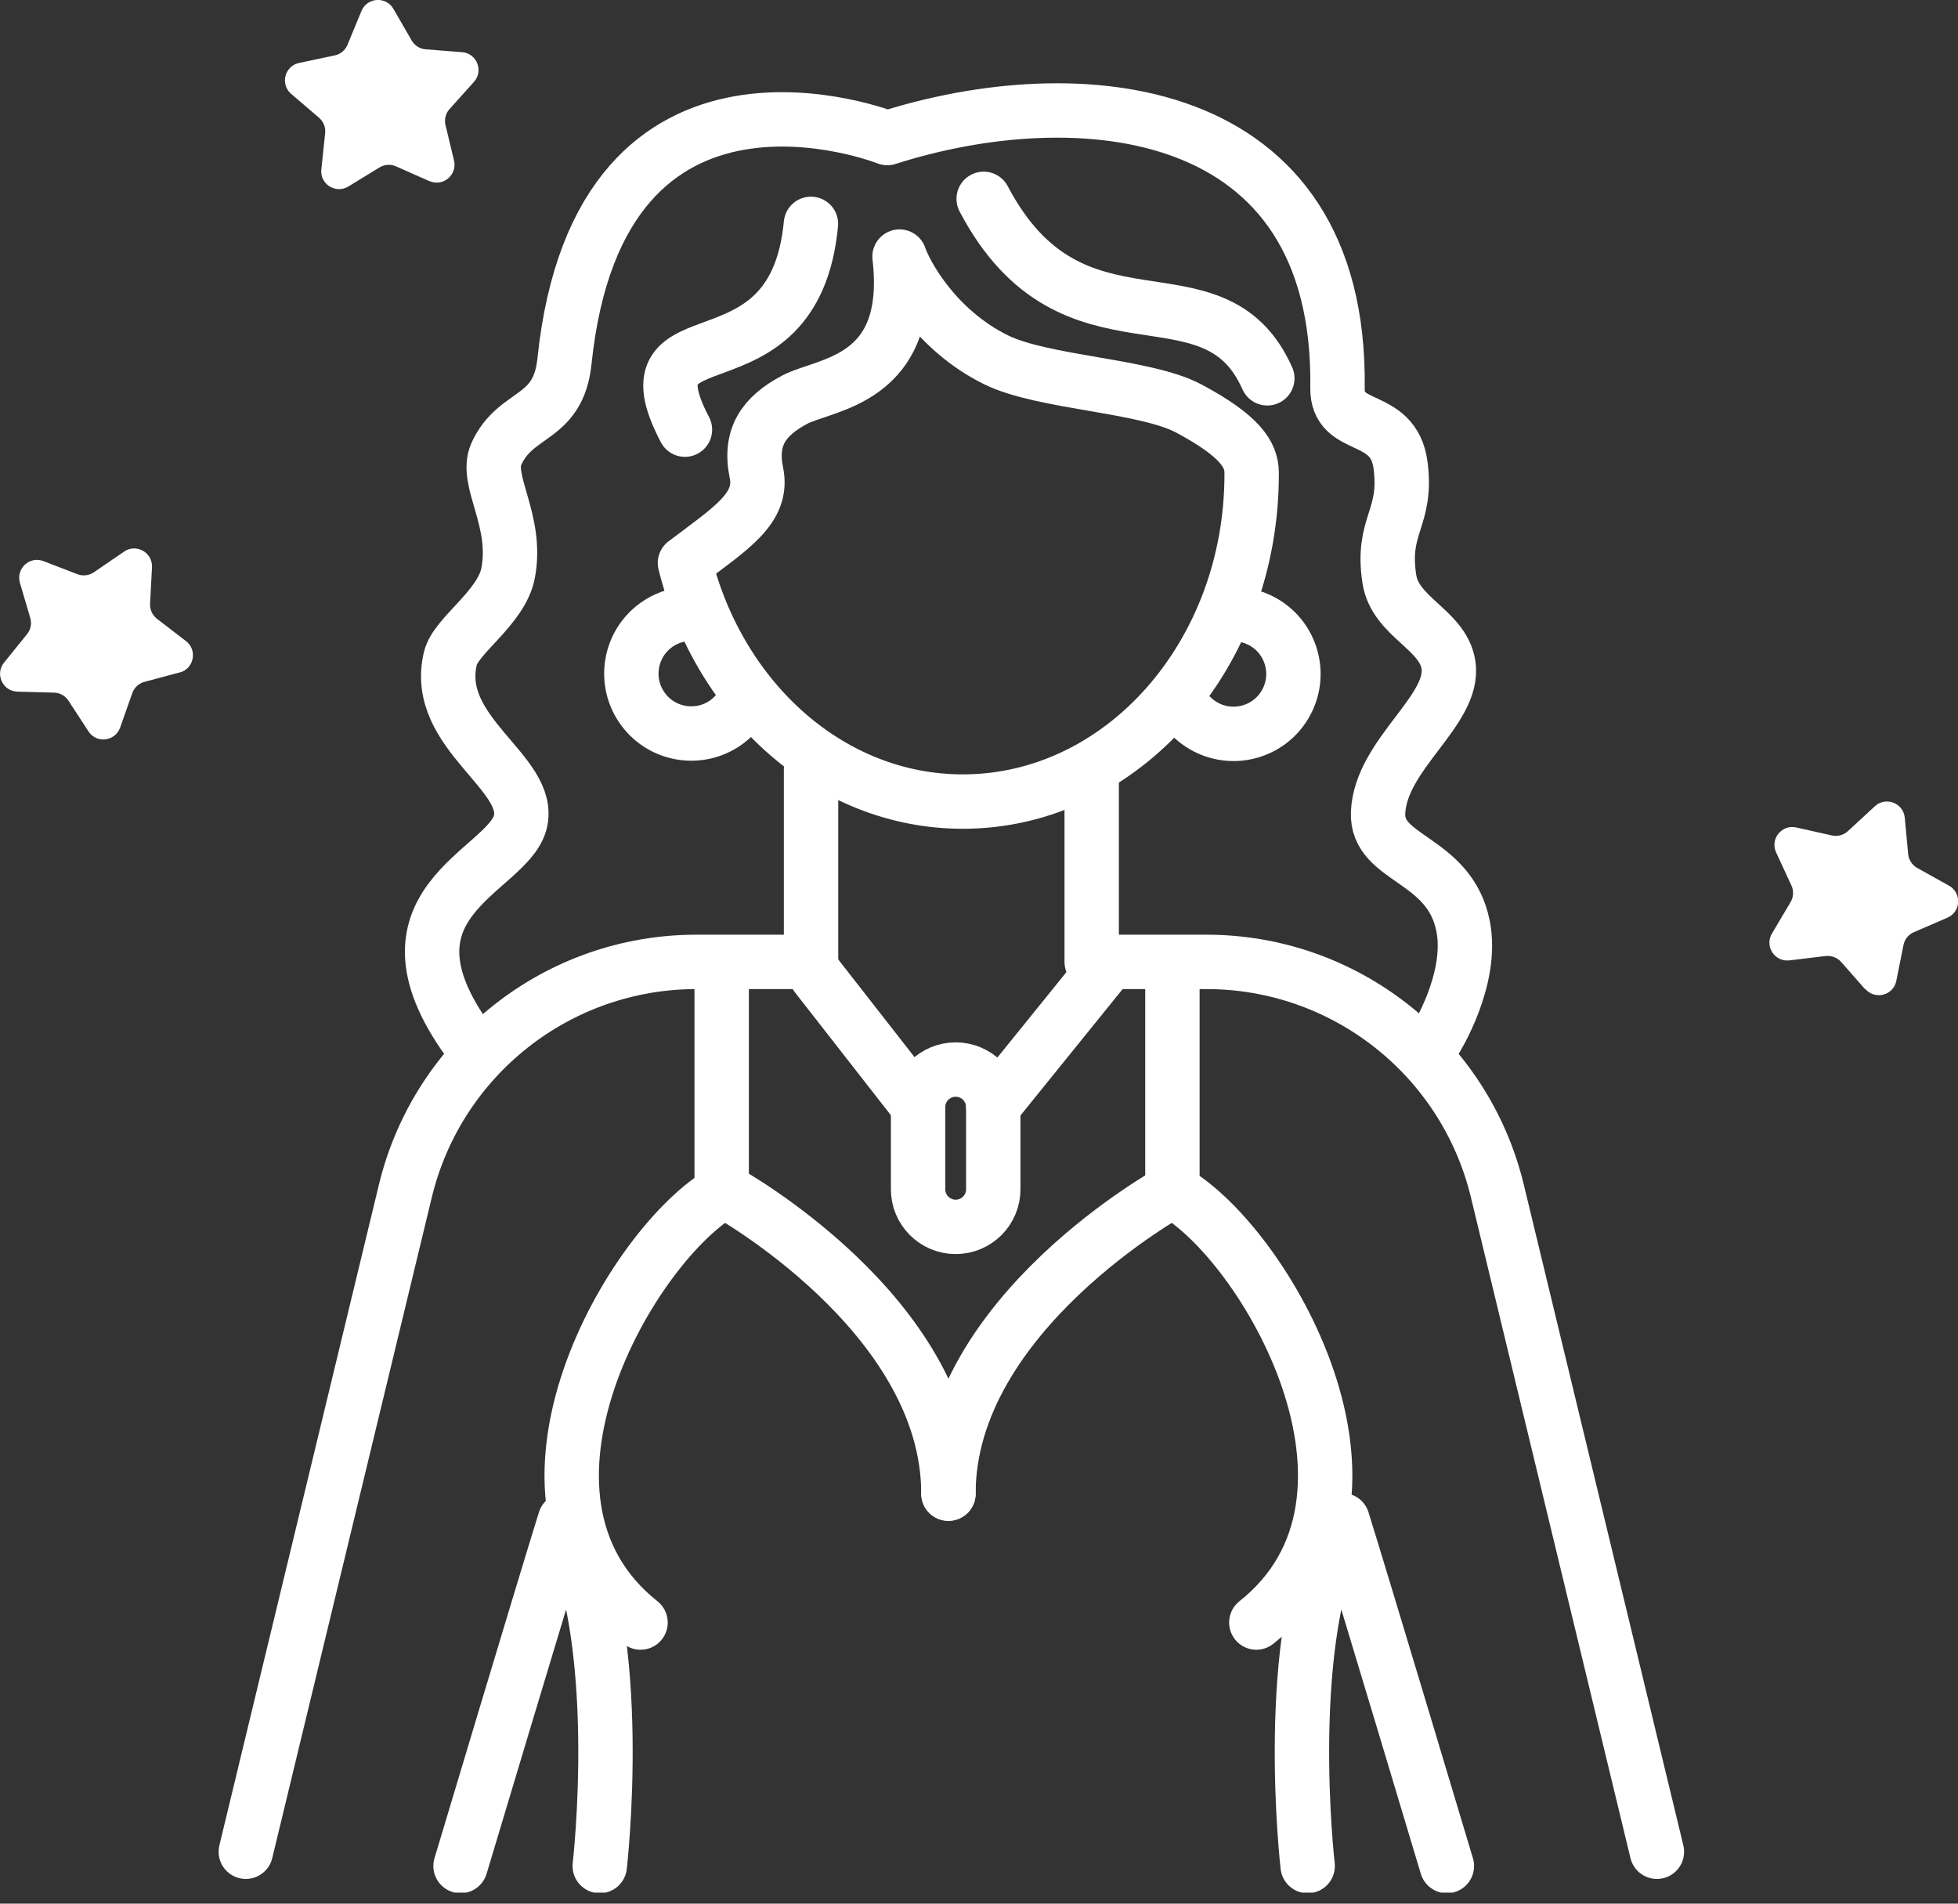 <svg width="72" height="70" viewBox="0 0 72 70" fill="none" xmlns="http://www.w3.org/2000/svg">
<rect x="0" y="0" width="72" height="70" fill="#333333" stroke="none"/>
<g clip-path="url(#clip0_2493_6026)">
<path d="M25.187 20.702C26.452 25.766 30.548 29.475 35.405 29.475C41.272 29.475 46.05 24.063 46.026 17.389C46.026 16.723 45.615 16.038 43.719 15.024C42.106 14.162 38.366 14.084 36.635 13.234C34.375 12.125 33.282 10.046 33.078 9.435C33.611 14.033 30.345 14.099 29.213 14.702C28.081 15.306 27.544 16.073 27.815 17.385C28.085 18.697 26.863 19.43 25.195 20.698" stroke="white" stroke-width="2" stroke-linecap="round" stroke-linejoin="round"/>
<path d="M45.341 22.582C45.764 22.578 46.194 22.696 46.574 22.946C47.589 23.616 47.867 24.983 47.197 25.997C46.527 27.012 45.161 27.29 44.146 26.62C43.782 26.381 43.516 26.052 43.351 25.684" stroke="white" stroke-width="2" stroke-linecap="round" stroke-linejoin="round"/>
<path d="M27.49 25.52C27.345 25.919 27.086 26.279 26.718 26.55C25.735 27.266 24.356 27.051 23.64 26.068C22.923 25.085 23.138 23.706 24.121 22.99C24.474 22.735 24.873 22.598 25.277 22.571" stroke="white" stroke-width="2" stroke-linecap="round" stroke-linejoin="round"/>
<path d="M52.778 38.24C52.778 38.24 54.192 36.008 53.8 34.05C53.299 31.535 50.604 31.629 50.675 29.886C50.765 27.717 53.538 26.107 53.26 24.431C53.048 23.138 51.306 22.696 51.09 21.294C50.781 19.288 51.76 19.077 51.501 17.107C51.243 15.137 49.159 15.912 49.183 14.268C49.328 3.619 39.591 2.851 32.628 5.076C32.628 5.076 22.05 0.869 20.757 13.284C20.526 15.489 18.956 15.11 18.247 16.704C17.816 17.671 19.053 19.136 18.685 21.067C18.442 22.351 16.766 23.361 16.563 24.204C15.889 26.973 19.633 28.433 19.124 30.262C18.615 32.091 13.379 33.204 17.393 38.51" stroke="white" stroke-width="2" stroke-linecap="round" stroke-linejoin="round"/>
<path d="M29.82 8.232C29.205 14.706 22.79 11.232 25.187 15.799" stroke="white" stroke-width="2" stroke-linecap="round" stroke-linejoin="round"/>
<path d="M36.172 7.312C39.45 13.543 44.616 9.443 46.602 13.911" stroke="white" stroke-width="2" stroke-linecap="round" stroke-linejoin="round"/>
<path d="M22.054 68.616C22.054 68.616 23.033 60.192 20.773 55.903C20.021 58.312 16.935 68.616 16.935 68.616" stroke="white" stroke-width="2" stroke-linecap="round" stroke-linejoin="round"/>
<path d="M48.086 68.616C48.086 68.616 47.107 60.192 49.367 55.903C50.119 58.312 53.205 68.616 53.205 68.616" stroke="white" stroke-width="2" stroke-linecap="round" stroke-linejoin="round"/>
<path d="M34.876 54.924C34.876 48.306 26.64 43.79 26.64 43.79C23.256 45.67 17.765 55.073 23.554 59.663" stroke="white" stroke-width="2" stroke-linecap="round" stroke-linejoin="round"/>
<path d="M34.876 54.924C34.876 48.306 43.112 43.79 43.112 43.79C46.496 45.67 51.987 55.073 46.198 59.663" stroke="white" stroke-width="2" stroke-linecap="round" stroke-linejoin="round"/>
<path d="M9.039 68.091L14.906 43.794C16.101 38.851 20.522 35.37 25.606 35.37H29.824V28.289" stroke="white" stroke-width="2" stroke-linecap="round" stroke-linejoin="round"/>
<path d="M60.928 68.091L55.061 43.794C53.867 38.851 49.445 35.37 44.362 35.37H40.144V28.289" stroke="white" stroke-width="2" stroke-linecap="round" stroke-linejoin="round"/>
<path d="M30.023 35.879L33.76 40.665" stroke="white" stroke-width="2" stroke-linecap="round" stroke-linejoin="round"/>
<path d="M40.684 35.518L36.525 40.664" stroke="white" stroke-width="2" stroke-linecap="round" stroke-linejoin="round"/>
<path d="M36.525 40.711C36.525 39.948 35.906 39.329 35.142 39.329C34.379 39.329 33.76 39.948 33.76 40.711V43.731C33.76 44.495 34.379 45.114 35.142 45.114C35.906 45.114 36.525 44.495 36.525 43.731V40.711Z" stroke="white" stroke-width="2" stroke-linecap="round" stroke-linejoin="round"/>
<path d="M68.589 36.38L67.704 35.373C67.563 35.213 67.347 35.131 67.132 35.154L65.8 35.315C65.26 35.377 64.88 34.798 65.158 34.328L65.843 33.172C65.953 32.988 65.965 32.757 65.875 32.561L65.311 31.343C65.084 30.85 65.518 30.309 66.051 30.427L67.363 30.721C67.574 30.768 67.794 30.709 67.954 30.56L68.941 29.648C69.341 29.279 69.991 29.526 70.042 30.067L70.167 31.402C70.187 31.617 70.312 31.809 70.5 31.915L71.671 32.569C72.145 32.836 72.11 33.529 71.612 33.744L70.379 34.277C70.179 34.363 70.038 34.539 69.995 34.751L69.732 36.067C69.627 36.599 68.957 36.779 68.597 36.372L68.589 36.38Z" fill="white"/>
<path d="M6.607 24.725L5.311 25.073C5.103 25.128 4.935 25.285 4.864 25.488L4.418 26.753C4.238 27.266 3.544 27.349 3.251 26.89L2.518 25.766C2.401 25.586 2.201 25.473 1.986 25.469L0.642 25.433C0.098 25.418 -0.192 24.787 0.149 24.364L0.995 23.319C1.132 23.15 1.175 22.927 1.112 22.719L0.732 21.431C0.58 20.91 1.089 20.436 1.594 20.632L2.847 21.114C3.047 21.192 3.274 21.165 3.454 21.043L4.563 20.283C5.009 19.974 5.616 20.315 5.589 20.859L5.518 22.198C5.507 22.414 5.604 22.622 5.773 22.755L6.838 23.573C7.269 23.902 7.136 24.587 6.611 24.729L6.607 24.725Z" fill="white"/>
<path d="M15.791 6.662L14.565 6.118C14.369 6.031 14.138 6.043 13.954 6.157L12.811 6.858C12.348 7.14 11.757 6.772 11.816 6.231L11.957 4.896C11.98 4.68 11.894 4.469 11.73 4.328L10.708 3.454C10.296 3.102 10.465 2.428 10.997 2.315L12.309 2.037C12.521 1.994 12.697 1.845 12.779 1.645L13.292 0.403C13.5 -0.098 14.193 -0.145 14.467 0.325L15.137 1.488C15.247 1.676 15.439 1.798 15.654 1.813L16.994 1.919C17.534 1.962 17.792 2.608 17.428 3.012L16.531 4.01C16.386 4.171 16.332 4.39 16.383 4.602L16.696 5.906C16.821 6.435 16.288 6.877 15.791 6.658V6.662Z" fill="white"/>
<path d="M43.112 43.794V35.518" stroke="white" stroke-width="2" stroke-linecap="round" stroke-linejoin="round"/>
<path d="M26.538 43.794V35.518" stroke="white" stroke-width="2" stroke-linecap="round" stroke-linejoin="round"/>
</g>
<defs>
<clipPath id="clip0_2493_6026">
<rect width="72" height="69.595" fill="white"/>
</clipPath>
</defs>
</svg>
